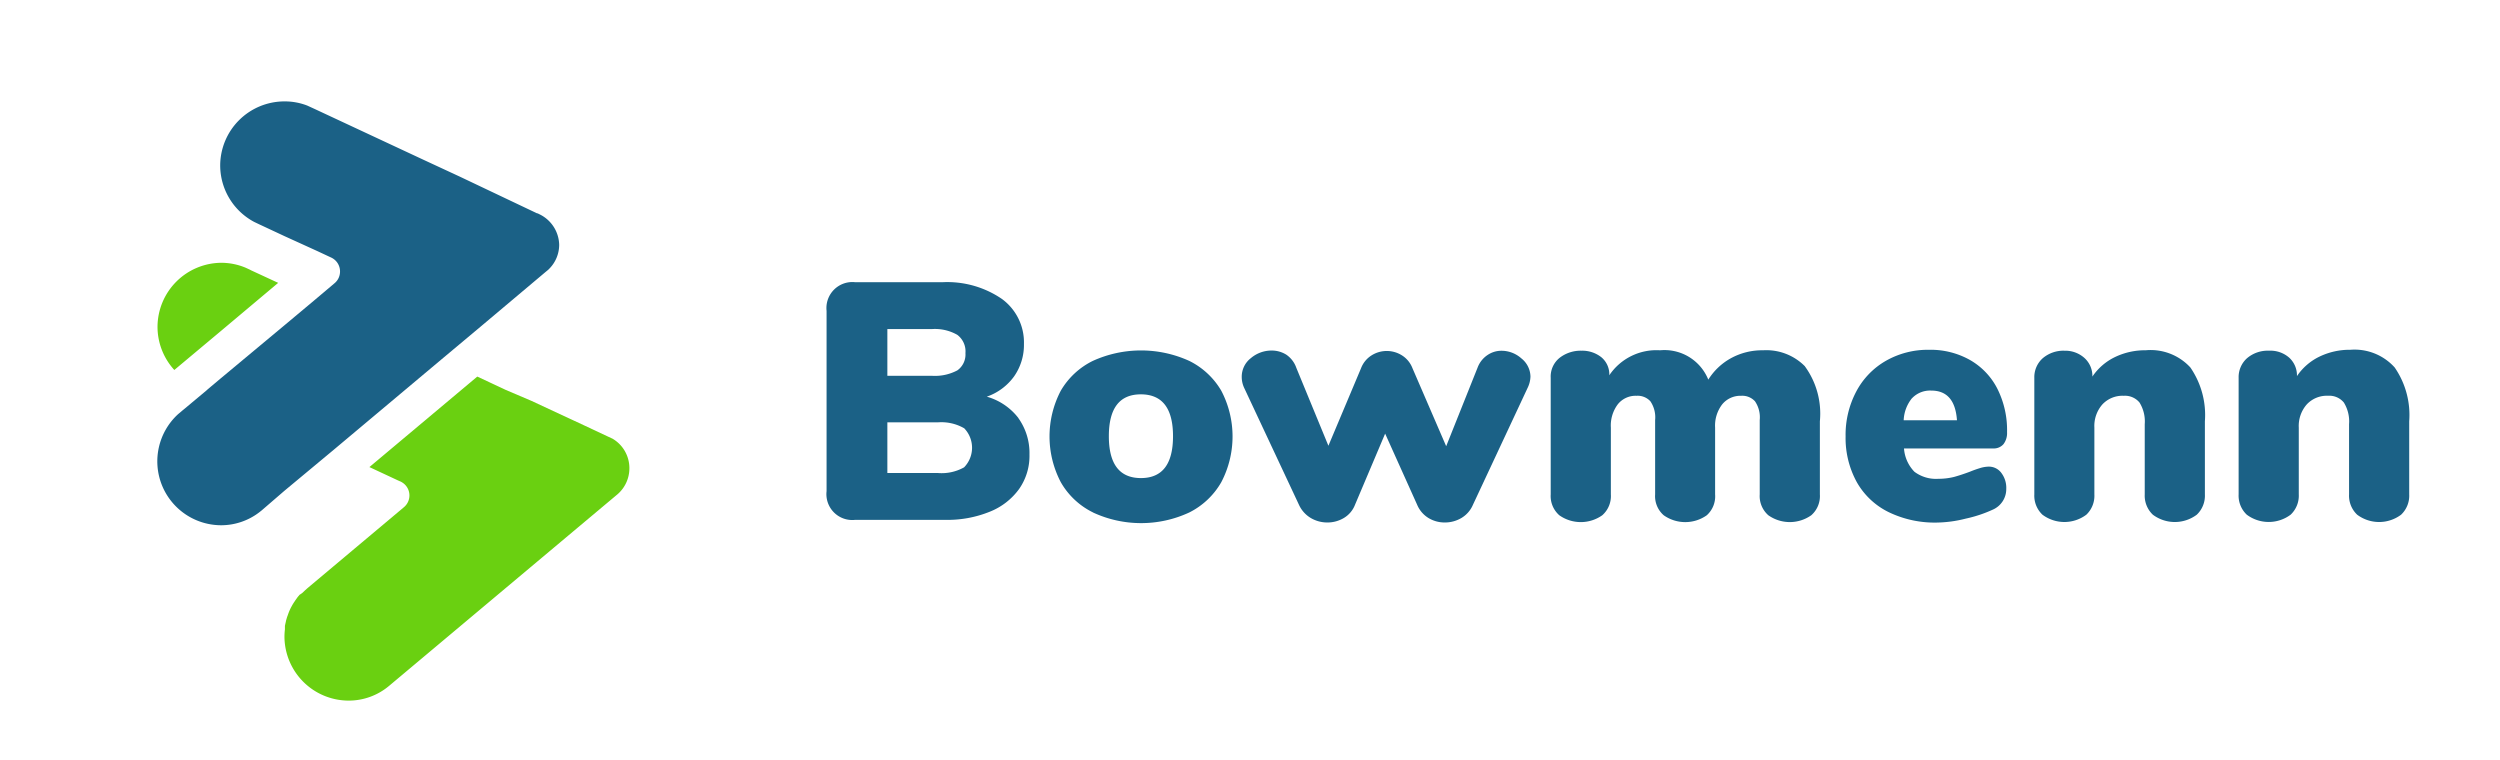<svg xmlns="http://www.w3.org/2000/svg" xmlns:xlink="http://www.w3.org/1999/xlink" width="180" height="54.748" viewBox="0 0 180 54.748"><defs><style>.a{clip-path:url(#a);}.b{fill:#1b6186;}.c{fill:#6ad011;}</style><clipPath id="a"><rect width="180" height="54.748" transform="translate(-323 230)"/></clipPath></defs><g class="a" transform="translate(323 -230)"><g transform="translate(-311.675 237.301)"><path class="b" d="M13.82-16.566a4.331,4.331,0,0,1,.8,2.633,4.147,4.147,0,0,1-.744,2.468,4.779,4.779,0,0,1-2.113,1.639,8.077,8.077,0,0,1-3.219.586H2.078A1.862,1.862,0,0,1,.544-9.773a1.862,1.862,0,0,1-.533-1.534V-24.286A1.862,1.862,0,0,1,0-24.5a1.871,1.871,0,0,1,1.862-1.862,1.862,1.862,0,0,1,.217.013h6.26a6.965,6.965,0,0,1,4.291,1.2A3.873,3.873,0,0,1,14.222-21.9a3.95,3.95,0,0,1-.7,2.317,4.062,4.062,0,0,1-1.975,1.474,4.371,4.371,0,0,1,2.277,1.54ZM4.388-19.613H7.574A3.443,3.443,0,0,0,9.424-20a1.4,1.4,0,0,0,.586-1.244,1.489,1.489,0,0,0-.586-1.316,3.244,3.244,0,0,0-1.849-.414H4.388Zm5.535,6.582a2.023,2.023,0,0,0,0-2.8,3.291,3.291,0,0,0-1.909-.428H4.388v3.646H8.015a3.292,3.292,0,0,0,1.883-.4Z" transform="translate(48.177 39.368)"/><path class="b" d="M27.529-7.226A5.4,5.4,0,0,1,25.219-9.4a7.088,7.088,0,0,1,0-6.582,5.443,5.443,0,0,1,2.3-2.145,8.376,8.376,0,0,1,6.957,0,5.483,5.483,0,0,1,2.3,2.146,7.087,7.087,0,0,1,0,6.582,5.477,5.477,0,0,1-2.3,2.179,8.219,8.219,0,0,1-6.944,0ZM33.3-12.708q0-3.008-2.31-3.014t-2.31,3.014q0,3.014,2.31,3.014T33.3-12.708Z" transform="translate(39.832 36.814)"/><path class="b" d="M63.137-18.552a1.764,1.764,0,0,1,.987-.3,2.146,2.146,0,0,1,1.435.546,1.705,1.705,0,0,1,.658,1.316,1.975,1.975,0,0,1-.2.8L62.071-7.752a2.021,2.021,0,0,1-.816.935,2.33,2.33,0,0,1-1.2.329,2.239,2.239,0,0,1-1.191-.329,2.034,2.034,0,0,1-.8-.935l-2.31-5.134L53.58-7.752a1.9,1.9,0,0,1-.79.935,2.3,2.3,0,0,1-1.2.329,2.33,2.33,0,0,1-1.2-.329,2.139,2.139,0,0,1-.836-.935L45.6-16.189a1.856,1.856,0,0,1-.171-.777,1.693,1.693,0,0,1,.658-1.356,2.3,2.3,0,0,1,1.494-.546,1.975,1.975,0,0,1,1.06.3,1.9,1.9,0,0,1,.717.941l2.311,5.615L54.021-17.6a1.883,1.883,0,0,1,.757-.921,2.05,2.05,0,0,1,2.185,0,1.882,1.882,0,0,1,.757.921l2.429,5.621,2.264-5.667A1.876,1.876,0,0,1,63.137-18.552Z" transform="translate(32.651 36.806)"/><path class="b" d="M97.538-17.734a5.782,5.782,0,0,1,1.073,3.949v5.265a1.837,1.837,0,0,1-.619,1.5,2.678,2.678,0,0,1-3.093,0,1.837,1.837,0,0,1-.619-1.5V-13.87a2.046,2.046,0,0,0-.342-1.356,1.238,1.238,0,0,0-.994-.395,1.693,1.693,0,0,0-1.362.612,2.509,2.509,0,0,0-.514,1.679v4.811a1.83,1.83,0,0,1-.6,1.5,2.684,2.684,0,0,1-3.1,0,1.818,1.818,0,0,1-.619-1.5V-13.87a2.047,2.047,0,0,0-.342-1.356,1.238,1.238,0,0,0-.994-.395,1.639,1.639,0,0,0-1.351.612,2.541,2.541,0,0,0-.5,1.679v4.811a1.837,1.837,0,0,1-.619,1.5,2.678,2.678,0,0,1-3.093,0,1.838,1.838,0,0,1-.619-1.5v-8.4a1.726,1.726,0,0,1,.658-1.448,2.462,2.462,0,0,1,1.546-.5,2.218,2.218,0,0,1,1.422.454,1.594,1.594,0,0,1,.592,1.316,4.085,4.085,0,0,1,3.653-1.8,3.4,3.4,0,0,1,3.475,2.113,4.456,4.456,0,0,1,1.626-1.54,4.665,4.665,0,0,1,2.317-.573,3.9,3.9,0,0,1,3.021,1.159Z" transform="translate(21.095 36.817)"/><path class="b" d="M122.714-10.082a1.773,1.773,0,0,1,.349,1.139,1.614,1.614,0,0,1-.948,1.487,9.39,9.39,0,0,1-1.975.658,8.863,8.863,0,0,1-2.08.283,7.6,7.6,0,0,1-3.475-.757,5.322,5.322,0,0,1-2.29-2.165,6.585,6.585,0,0,1-.8-3.291,6.661,6.661,0,0,1,.769-3.225,5.5,5.5,0,0,1,2.139-2.212,6.1,6.1,0,0,1,3.1-.79,5.772,5.772,0,0,1,2.942.731,4.984,4.984,0,0,1,1.975,2.068,6.644,6.644,0,0,1,.7,3.133,1.315,1.315,0,0,1-.257.862.921.921,0,0,1-.744.309H115.7a2.677,2.677,0,0,0,.75,1.678,2.588,2.588,0,0,0,1.731.507A4.608,4.608,0,0,0,119.3-9.8c.336-.092.717-.217,1.139-.375.243-.1.48-.184.717-.257a2.249,2.249,0,0,1,.658-.111,1.113,1.113,0,0,1,.9.46Zm-6.437-5.39a2.687,2.687,0,0,0-.6,1.593h3.837c-.1-1.422-.712-2.139-1.85-2.139a1.791,1.791,0,0,0-1.382.547Z" transform="translate(10.063 36.839)"/><path class="b" d="M143.371-17.669a6.031,6.031,0,0,1,1.046,3.877v5.265a1.882,1.882,0,0,1-.586,1.461,2.639,2.639,0,0,1-3.159,0,1.884,1.884,0,0,1-.586-1.461v-5.055a2.578,2.578,0,0,0-.375-1.56,1.349,1.349,0,0,0-1.132-.487,1.976,1.976,0,0,0-1.546.625,2.349,2.349,0,0,0-.573,1.665v4.811a1.881,1.881,0,0,1-.579,1.461,2.639,2.639,0,0,1-3.159,0,1.884,1.884,0,0,1-.586-1.461v-8.4a1.824,1.824,0,0,1,.6-1.4,2.292,2.292,0,0,1,1.58-.546,2.06,2.06,0,0,1,1.455.546,1.749,1.749,0,0,1,.546,1.316,4.116,4.116,0,0,1,1.632-1.408,5,5,0,0,1,2.212-.487A3.886,3.886,0,0,1,143.371-17.669Z" transform="translate(3.01 36.825)"/><path class="b" d="M165.72-17.685a6.03,6.03,0,0,1,1.047,3.877v5.265a1.882,1.882,0,0,1-.586,1.461,2.639,2.639,0,0,1-3.159,0,1.884,1.884,0,0,1-.586-1.461V-13.6a2.578,2.578,0,0,0-.375-1.56,1.349,1.349,0,0,0-1.132-.487,1.976,1.976,0,0,0-1.54.625,2.35,2.35,0,0,0-.573,1.665v4.811a1.882,1.882,0,0,1-.586,1.461,2.639,2.639,0,0,1-3.159,0,1.884,1.884,0,0,1-.586-1.461v-8.4a1.824,1.824,0,0,1,.6-1.4,2.3,2.3,0,0,1,1.586-.546,2.053,2.053,0,0,1,1.468.513,1.73,1.73,0,0,1,.546,1.316,4.116,4.116,0,0,1,1.632-1.408,5,5,0,0,1,2.212-.487A3.885,3.885,0,0,1,165.72-17.685Z" transform="translate(-4.629 36.841)"/><path class="c" d="M69.478-85.662l-.454.382L65.358-82.2,62-79.39A4.609,4.609,0,0,1,60.79-82.5a4.629,4.629,0,0,1,4.568-4.607,4.553,4.553,0,0,1,1.777.355l.3.138.1.053Z" transform="translate(-60.774 98.727)"/><path class="b" d="M89.7-94.439a2.448,2.448,0,0,1-.73,1.744l-.059.059-.2.165-4.693,3.949L81.243-86.2l-7.767,6.516-3.561,2.962-1.632,1.408-.191.151a4.516,4.516,0,0,1-2.745.921,4.607,4.607,0,0,1-4.258-2.908A4.607,4.607,0,0,1,62.2-82.184l.072-.066.336-.283.066-.053,1.639-1.369.1-.092.941-.79,4.607-3.837,2.125-1.778,1.435-1.211a1.087,1.087,0,0,0,.4-.849,1.1,1.1,0,0,0-.658-1.014l-.987-.461-2.357-1.073-1.711-.8-.072-.033-.4-.191a4.613,4.613,0,0,1-2.443-4.068,4.629,4.629,0,0,1,4.607-4.607h.021a4.472,4.472,0,0,1,1.639.3l.546.25,7.852,3.666,2.587,1.2L88.107-96.7h.039l.2.1A2.5,2.5,0,0,1,89.7-94.439Z" transform="translate(-60.764 104.759)"/><path class="c" d="M99.512-68.051a2.476,2.476,0,0,1-.856,1.869l-.08.066-2.3,1.928-2.455,2.06L82.2-52.38a4.51,4.51,0,0,1-2.916,1.053,4.629,4.629,0,0,1-4.607-4.607,4.5,4.5,0,0,1,.033-.52v-.257l.033-.151.039-.171a1.164,1.164,0,0,1,.046-.178,2.264,2.264,0,0,1,.092-.276,3.585,3.585,0,0,1,.29-.658,2.851,2.851,0,0,1,.184-.3c.066-.105.138-.2.2-.29s.118-.138.171-.211a1.72,1.72,0,0,0,.217-.151l.178-.171.184-.164,6.931-5.818a1.1,1.1,0,0,0,.4-.849,1.1,1.1,0,0,0-.532-.942.71.71,0,0,0-.158-.08l-.132-.059-2.06-.961,7.767-6.516,2.053.961,1.823.777,3.87,1.8,1.613.757.382.178A2.457,2.457,0,0,1,99.512-68.051Z" transform="translate(-65.521 94.47)"/></g></g></svg>